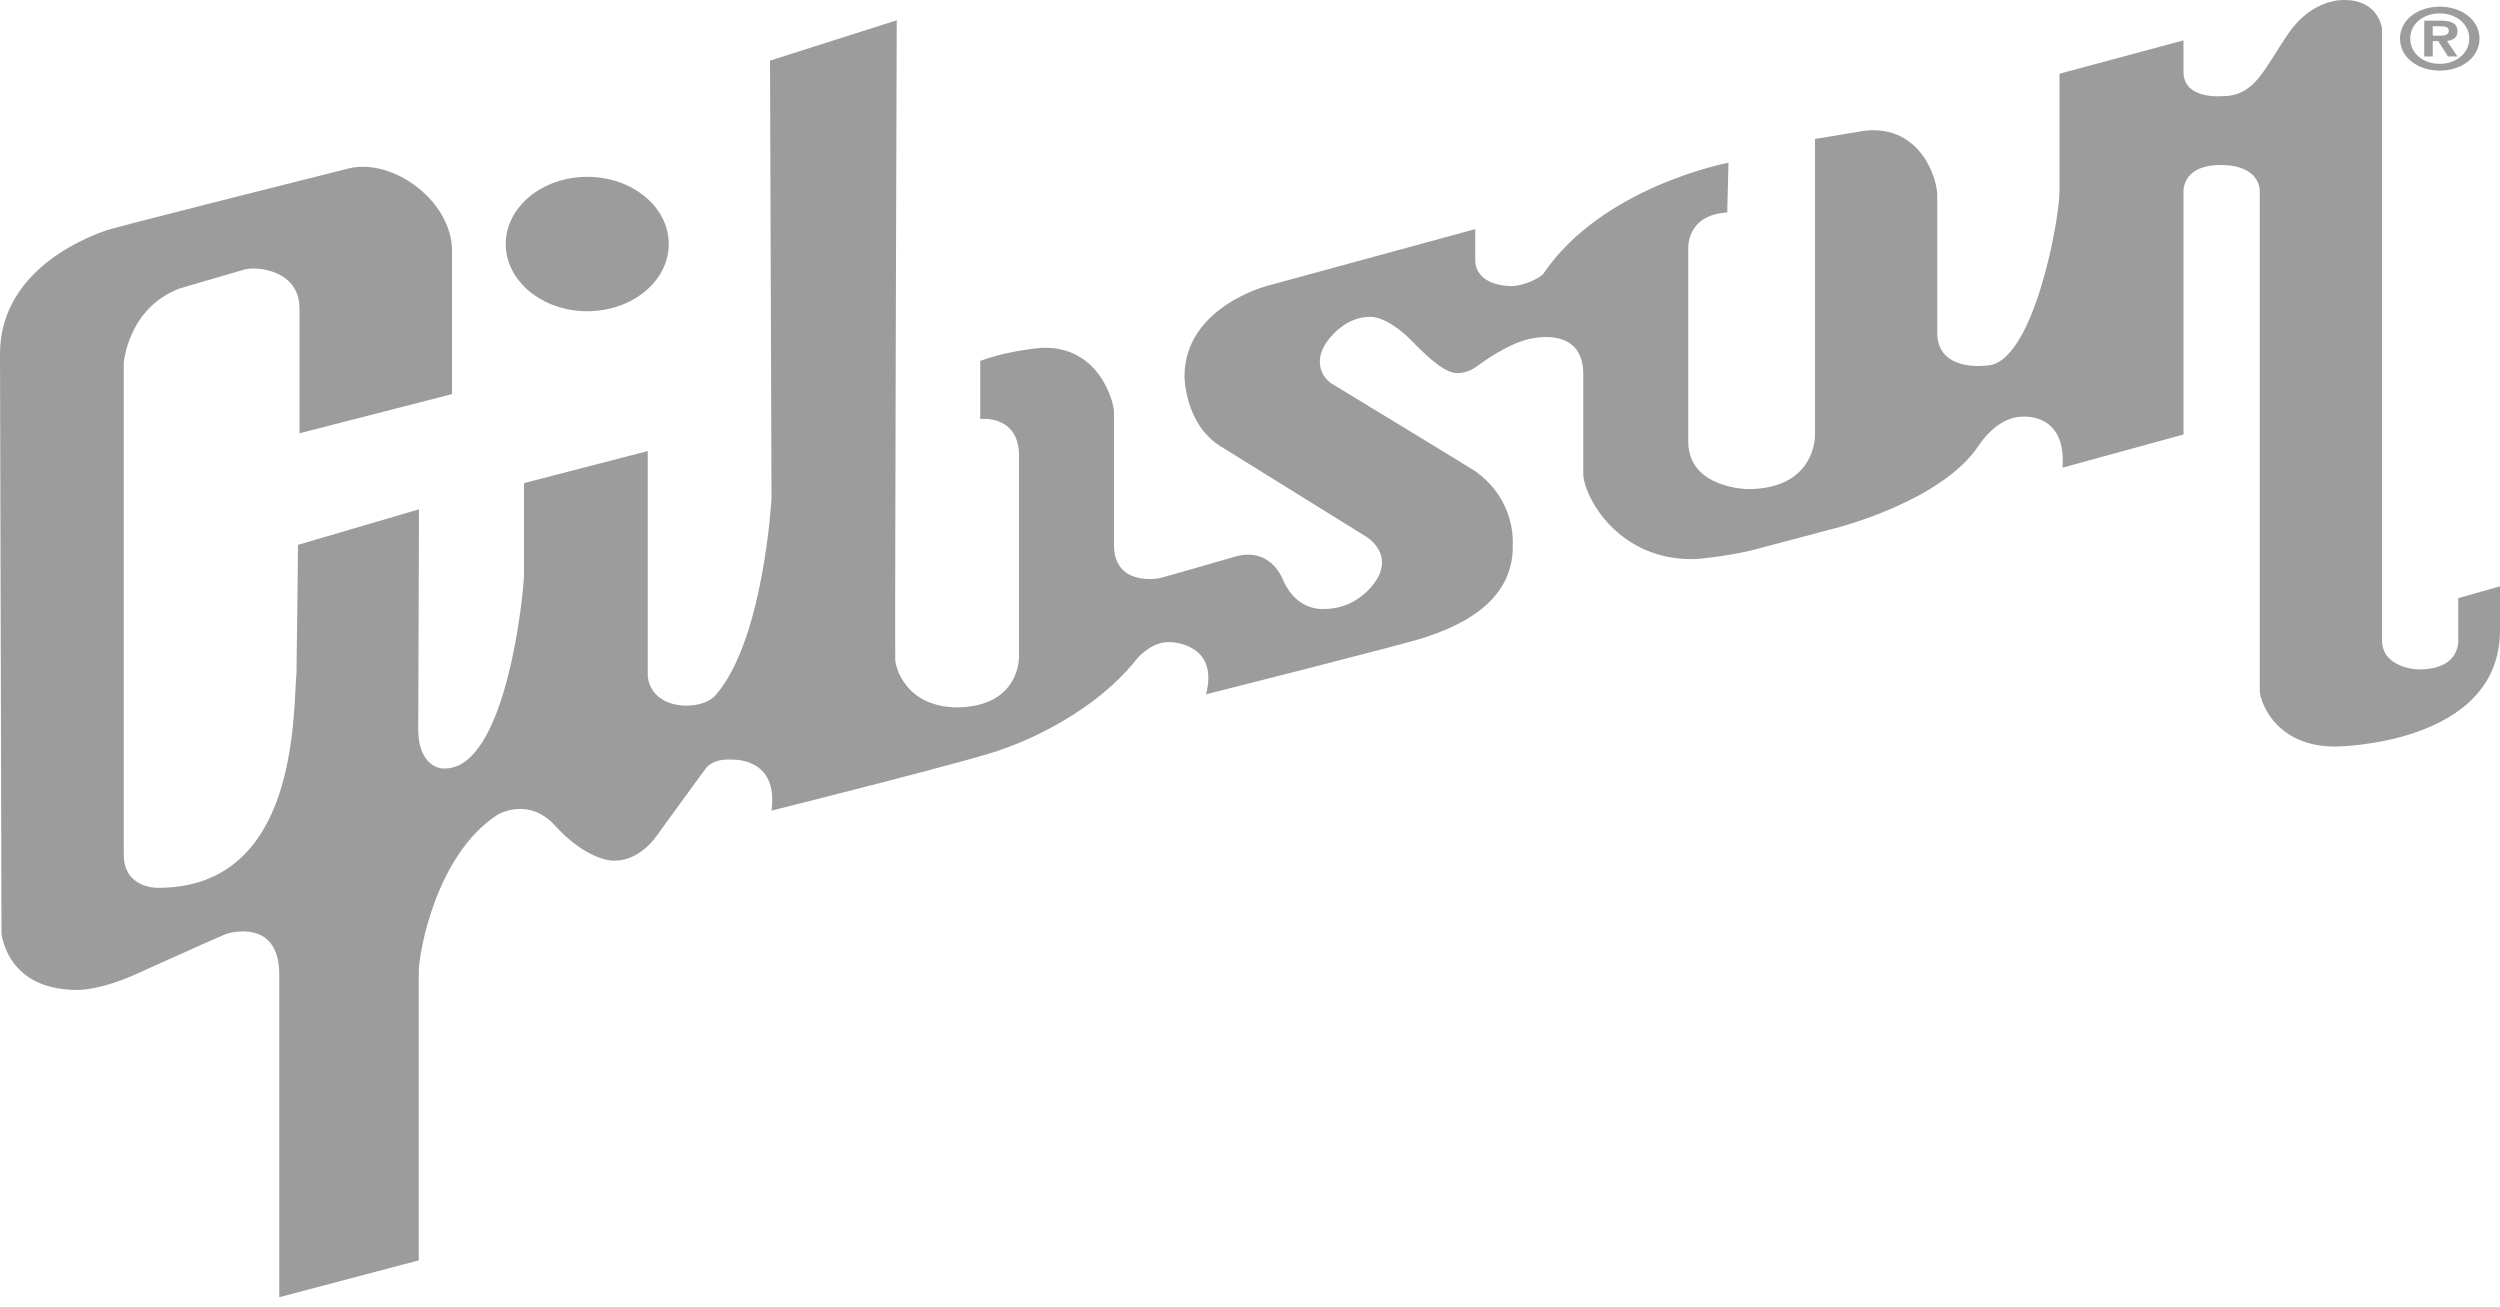 <svg width="220" height="115" viewBox="0 0 220 115" fill="none" xmlns="http://www.w3.org/2000/svg">
<path d="M51.678 27.388C55.638 27.388 58.85 24.74 58.85 21.475C58.85 18.21 55.638 15.562 51.678 15.562C47.717 15.562 44.506 18.21 44.506 21.475C44.506 24.739 47.717 27.388 51.678 27.388Z" fill="#9C9C9C"/>
<path d="M39.776 34.682C39.776 34.682 39.776 26.327 39.776 22.046C39.776 17.753 34.628 13.849 30.645 14.831C26.686 15.825 10.054 20.014 9.371 20.265C8.691 20.526 0 23.29 0 31.132L0.131 82.089C0.131 82.089 0.506 87.215 6.974 87.112C6.974 87.112 8.866 87.112 11.901 85.754C11.901 85.754 19.382 82.375 19.888 82.192C20.371 82.022 24.442 80.948 24.574 85.537V114.155L36.851 110.912C36.851 110.912 36.851 86.359 36.851 85.537C36.851 83.814 38.369 75.285 43.692 71.759C44.022 71.53 46.597 70.161 48.884 72.695C51.194 75.23 53.196 75.617 53.196 75.617C53.196 75.617 55.682 76.519 57.883 73.426C58.015 73.209 61.888 67.924 62.063 67.684C62.239 67.444 62.811 66.736 64.46 66.851C64.46 66.851 68.532 66.634 67.892 71.337C67.892 71.337 86.725 66.622 88.286 65.903C88.527 65.823 95.722 63.449 100.056 57.969C100.056 57.969 101.354 56.394 102.981 56.508C103.267 56.508 107.272 56.714 106.129 61.098C106.129 61.098 124.388 56.497 125.4 56.087C127.556 55.356 133.254 53.404 133.123 47.947C133.189 46.326 132.661 43.496 129.822 41.464C129.669 41.338 117.26 33.803 117.15 33.736C116.072 32.982 115.522 31.27 117.281 29.455C117.281 29.455 118.668 27.788 120.713 27.891C120.713 27.891 122.254 27.834 124.631 30.403C124.938 30.654 126.698 32.595 127.93 32.8C127.93 32.8 128.942 33.074 130.196 32.069C133.277 29.866 134.883 29.775 134.883 29.775C134.883 29.775 139.326 28.725 139.326 32.903C139.326 32.903 139.326 40.86 139.326 41.681C139.326 43.599 142.384 49.477 149.337 49.193C149.337 49.193 151.734 48.987 154.023 48.462L161.481 46.488C161.481 46.488 170.874 44.16 174.152 39.171C174.152 39.171 175.714 36.671 177.958 36.671C177.958 36.671 181.874 36.249 181.5 41.158L192.148 38.235V17.034C192.148 17.034 191.841 14.523 195.426 14.523C198.969 14.523 198.858 16.817 198.858 16.817C198.858 16.817 198.858 59.772 198.858 60.685C198.858 61.918 200.42 65.753 205.568 65.696C205.568 65.696 220 65.594 220 55.457C220 54.704 220 51.598 220 51.598L216.326 52.637V56.301C216.326 56.301 216.569 58.767 213.158 58.904C212.85 58.961 209.506 58.858 209.616 56.187V2.514C209.616 2.514 209.353 0.003 206.315 0.003C206.315 0.003 203.544 -0.203 201.387 2.936C199.231 6.064 198.462 8.461 195.558 8.461C195.558 8.461 192.104 8.804 192.147 6.269V3.553L181.236 6.486C181.236 6.486 181.236 16.44 181.236 16.817C181.236 19.385 178.904 32.125 174.79 32.17C174.503 32.204 170.632 32.65 170.477 29.453C170.477 29.453 170.477 18.529 170.477 17.444C170.587 15.824 169.048 10.983 164.141 11.498L159.721 12.228C159.721 12.228 159.721 37.421 159.721 38.232C159.721 39.031 159.367 42.866 154.131 43.037C153.67 43.094 148.566 42.923 148.566 38.859V21.943C148.566 21.943 148.324 18.907 151.997 18.701L152.107 14.317C152.107 14.317 140.974 16.407 135.783 24.135C135.168 24.683 133.87 25.174 132.989 25.174C132.462 25.174 129.954 25.048 129.822 22.981C129.822 22.491 129.822 20.162 129.822 20.162L111.452 25.173C111.452 25.173 104.236 27.057 104.236 33.118C104.236 33.118 104.236 37.296 107.404 39.271L120.208 47.216C120.208 47.216 122.386 48.495 121.33 50.664C121.196 51.029 119.701 53.529 116.643 53.586C116.048 53.643 114.112 53.586 112.968 51.178C112.968 51.178 111.957 48.049 108.679 48.986C108.679 48.986 102.519 50.766 102.08 50.869C101.663 50.972 98.031 51.497 98.031 47.947C98.031 47.947 98.031 37.114 98.031 36.247C98.031 35.378 96.733 30.425 91.696 30.608C91.696 30.608 88.791 30.813 86.263 31.76V36.874C86.263 36.874 89.672 36.452 89.672 40.106V57.764C89.672 57.764 89.826 62.171 84.238 62.251C79.551 62.205 78.782 58.518 78.782 58.073C78.737 55.574 78.913 1.785 78.913 1.785L67.761 5.334L67.892 43.871C67.892 43.871 67.21 56.382 62.942 61.211C61.711 62.592 57.376 62.592 57.002 59.532V39.693L46.113 42.513C46.113 42.513 46.113 49.202 46.113 50.549C46.113 51.897 44.594 67.854 39.028 67.626C38.324 67.638 36.828 66.998 36.805 64.259L36.872 44.819L26.224 47.947C26.224 47.947 26.114 58.631 26.091 59.225C25.761 62.65 26.354 78.128 13.926 78.128C13.926 78.128 10.889 78.231 10.889 75.206V31.965C10.889 31.965 11.241 27.08 15.839 25.378C15.839 25.378 20.526 23.997 21.538 23.712C22.527 23.427 26.355 23.712 26.355 27.16V38.129L39.776 34.682Z" fill="#9C9C9C"/>
<path d="M211.2 3.393C211.2 1.692 212.849 0.585 214.698 0.585C216.546 0.585 218.195 1.692 218.195 3.393C218.195 5.117 216.546 6.213 214.698 6.213C212.849 6.213 211.2 5.117 211.2 3.393ZM214.698 1.178C213.245 1.178 212.101 2.104 212.101 3.394C212.101 4.695 213.246 5.619 214.698 5.619C216.127 5.619 217.294 4.694 217.294 3.394C217.294 2.103 216.127 1.178 214.698 1.178ZM214.081 4.968H213.333V1.818H214.786C215.732 1.818 216.259 2.068 216.259 2.753C216.259 3.324 215.841 3.552 215.336 3.598L216.259 4.968H215.424L214.566 3.621H214.081V4.968ZM214.081 3.141H214.742C215.291 3.141 215.49 2.994 215.49 2.697C215.49 2.4 215.249 2.309 214.699 2.309H214.082L214.081 3.141Z" fill="#9C9C9C"/>
</svg>
